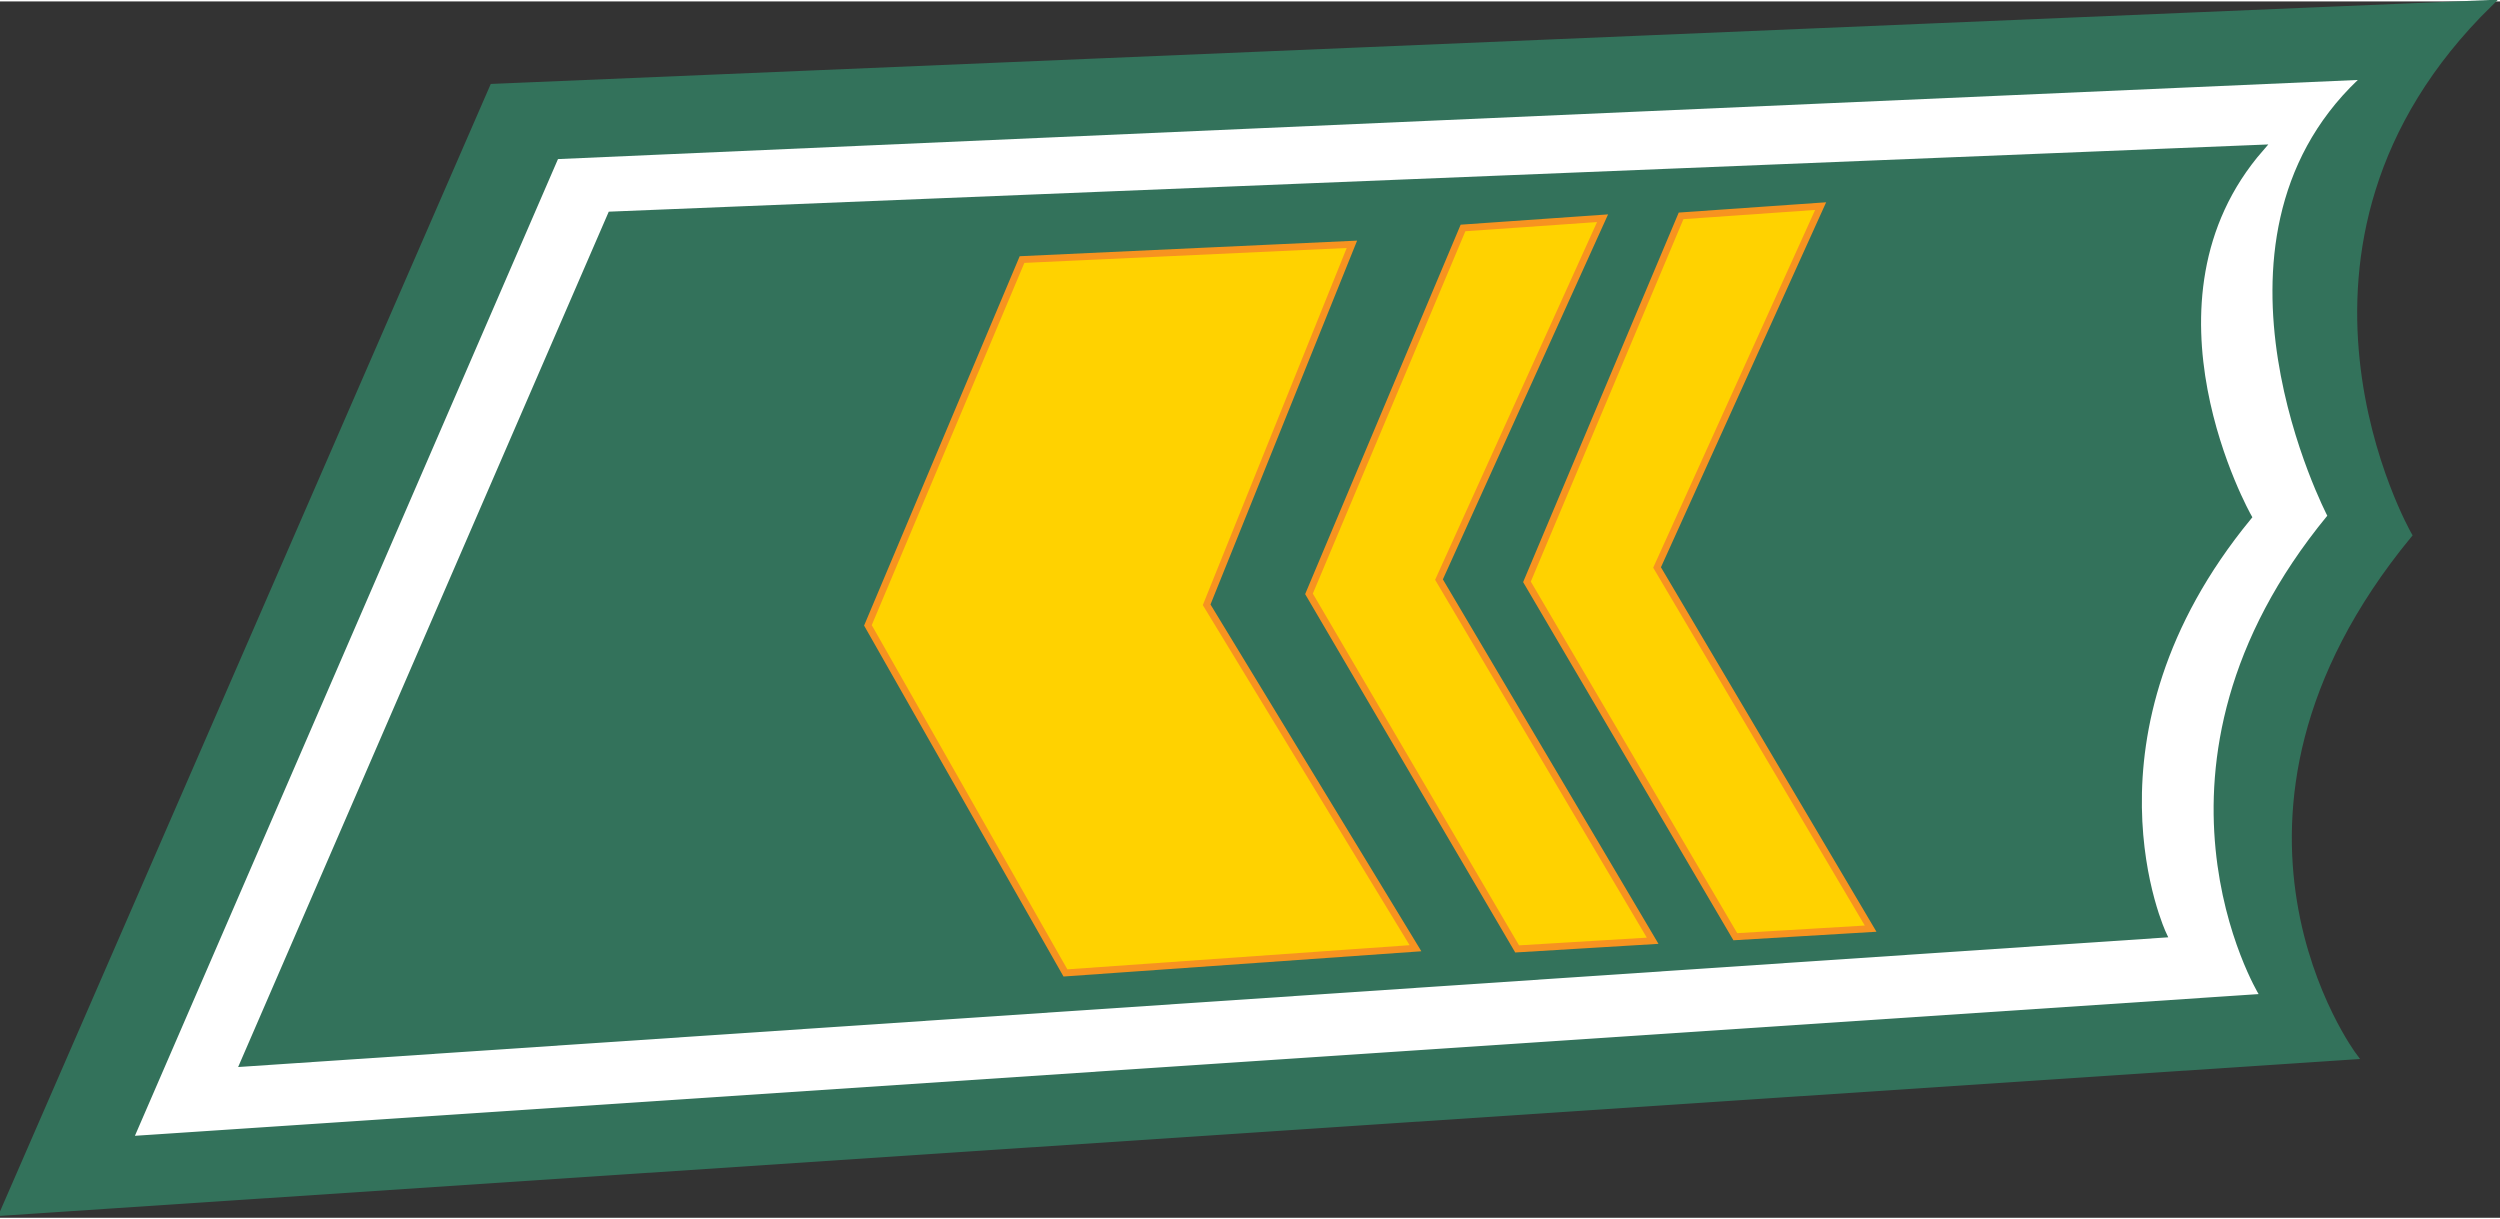 <?xml version="1.0" encoding="UTF-8" standalone="no"?>
<!-- Created with Inkscape (http://www.inkscape.org/) -->
<svg
   xmlns:svg="http://www.w3.org/2000/svg"
   xmlns="http://www.w3.org/2000/svg"
   version="1.0"
   width="450.382"
   height="219.643"
   viewBox="0 0 25.404 12.36"
   id="Layer_1"
   xml:space="preserve"><rect x="0" y="0" width="25.404" height="12.36" fill="#333333" stroke="none"/><defs
   id="defs26" />
<path
   d="M 25.296,0.02 L 5.01,0.872 L 0.034,12.304 L 23.916,10.716 C 23.916,10.716 22.105,8.304 24.474,5.422 C 24.474,5.422 22.785,2.479 25.296,0.02 z "
   style="fill:#33725b;fill-rule:evenodd"
   id="path3" />
<path
   d="M 25.296,0.02 L 5.01,0.872 L 0.034,12.304 L 23.916,10.716 C 23.916,10.716 22.105,8.304 24.474,5.422 C 24.474,5.422 22.785,2.479 25.296,0.02 z "
   style="fill:none;stroke:#33725b;stroke-width:0.069;stroke-miterlimit:3.864"
   id="path5" />
<path
   d="M 23.959,0.798 L 5.67,1.602 L 1.371,11.527 L 22.951,10.087 C 22.951,10.087 21.552,7.777 23.649,5.226 C 23.649,5.225 22.209,2.467 23.959,0.798"
   style="fill:white;fill-rule:evenodd"
   id="path7" />
<path
   d="M 22.971,1.491 L 6.209,2.17 L 2.474,10.79 L 21.98,9.479 C 21.98,9.479 21.026,7.454 22.846,5.238 C 22.846,5.238 21.61,3.054 22.971,1.491 z "
   style="fill:#33725b;fill-rule:evenodd"
   id="path9" />
<path
   d="M 22.971,1.491 L 6.209,2.17 L 2.474,10.79 L 21.98,9.479 C 21.98,9.479 21.026,7.454 22.846,5.238 C 22.846,5.238 21.61,3.054 22.971,1.491 z "
   style="fill:none;stroke:#33725b;stroke-width:0.069;stroke-miterlimit:3.864"
   id="path11" />
<polygon
   points="10.846,9.89 8.839,6.358 10.405,2.641 13.757,2.486 12.281,6.149 14.403,9.639 10.846,9.89 "
   transform="translate(-1.94996e-2,-1.800287e-2)"
   style="fill:#ffd200"
   id="polygon13" />
<polygon
   points="10.846,9.89 8.839,6.358 10.405,2.641 13.757,2.486 12.281,6.149 14.403,9.639 10.846,9.89 "
   transform="translate(-1.94996e-2,-1.800287e-2)"
   style="fill:none;stroke:#f79320;stroke-width:0.07;stroke-miterlimit:3.864"
   id="polygon15" />
<polygon
   points="15.436,9.646 13.321,6.038 14.886,2.32 16.304,2.221 14.642,5.893 16.813,9.563 15.436,9.646 "
   transform="translate(-1.94996e-2,-1.800287e-2)"
   style="fill:#ffd200"
   id="polygon17" />
<polygon
   points="15.436,9.646 13.321,6.038 14.886,2.32 16.304,2.221 14.642,5.893 16.813,9.563 15.436,9.646 "
   transform="translate(-1.94996e-2,-1.800287e-2)"
   style="fill:none;stroke:#f79320;stroke-width:0.07;stroke-miterlimit:3.864"
   id="polygon19" />
<polygon
   points="17.653,9.522 15.536,5.916 17.102,2.197 18.52,2.098 16.858,5.77 19.028,9.44 17.653,9.522 "
   transform="translate(-1.94996e-2,-1.800287e-2)"
   style="fill:#ffd200"
   id="polygon21" />
<polygon
   points="17.653,9.522 15.536,5.916 17.102,2.197 18.52,2.098 16.858,5.77 19.028,9.44 17.653,9.522 "
   transform="translate(-1.94996e-2,-1.800287e-2)"
   style="fill:none;stroke:#f79320;stroke-width:0.07;stroke-miterlimit:3.864"
   id="polygon23" />
</svg>